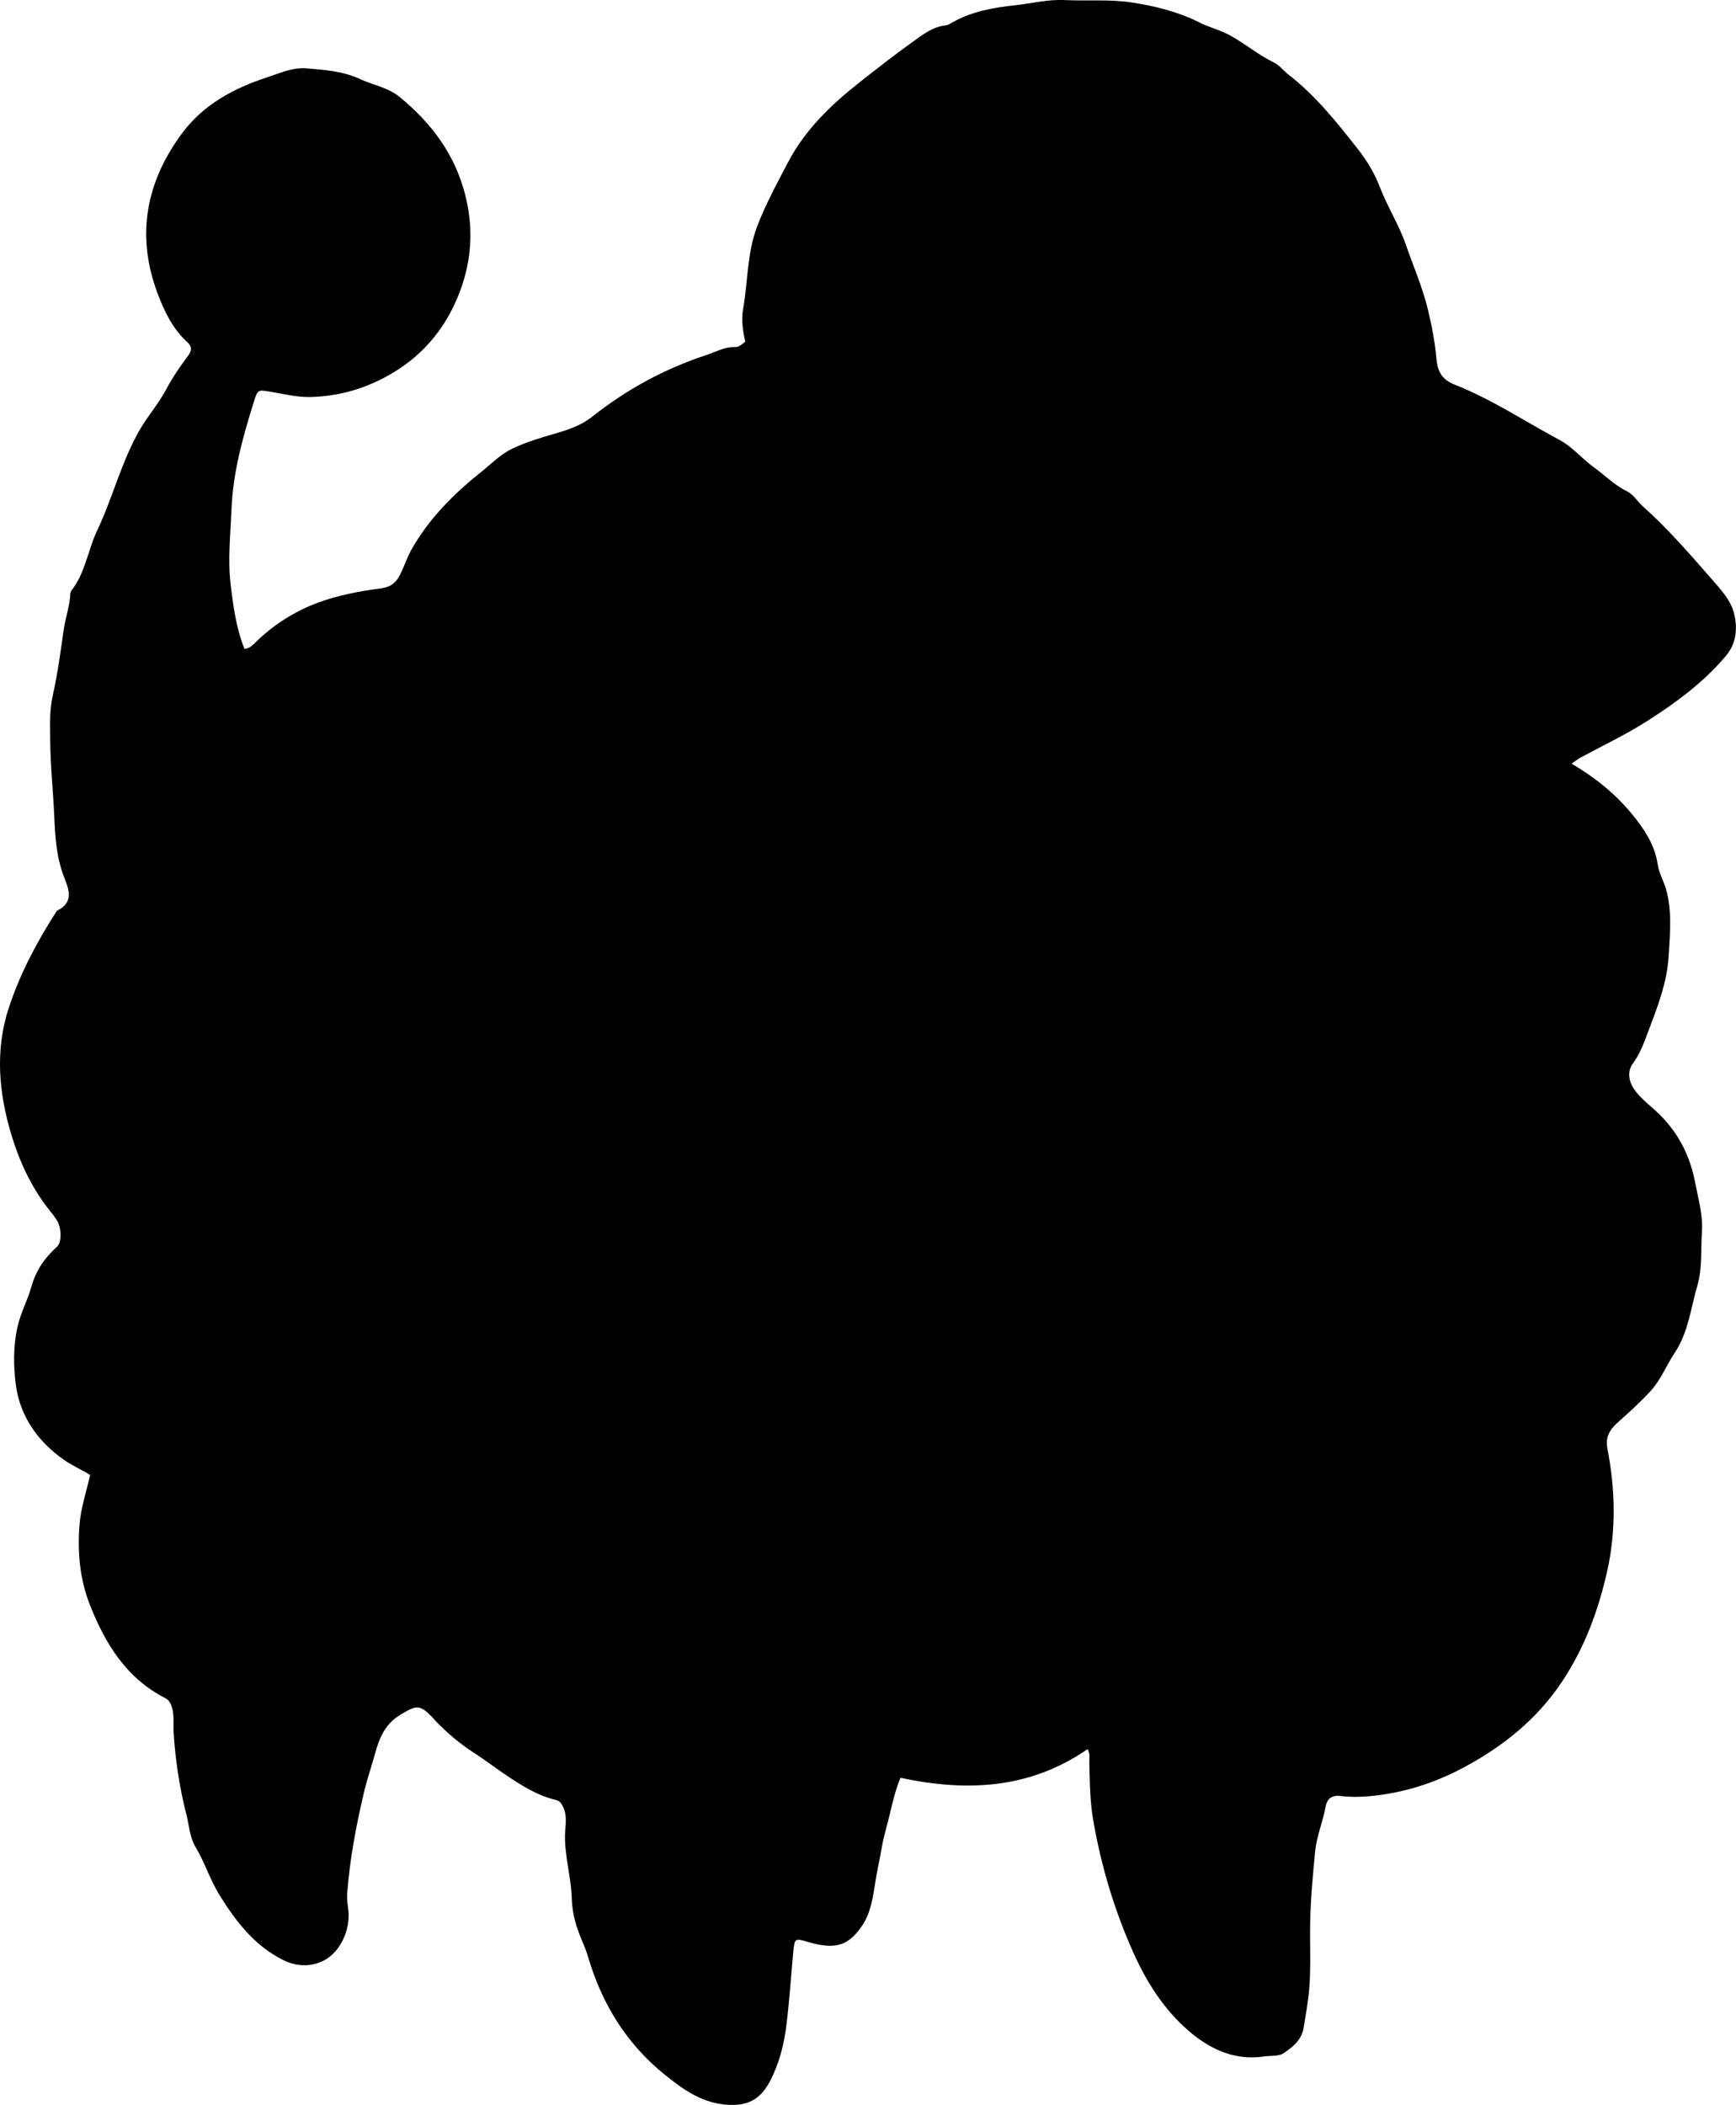 <?xml version="1.0" encoding="utf-8"?>
<!-- Generator: Adobe Illustrator 24.0.2, SVG Export Plug-In . SVG Version: 6.00 Build 0)  -->
<svg version="1.1" id="Layer_1" xmlns="http://www.w3.org/2000/svg" xmlns:xlink="http://www.w3.org/1999/xlink" x="0px" y="0px"
	 viewBox="0 0 710.41 860.97" style="enable-background:new 0 0 710.41 860.97;" xml:space="preserve">
<g>
	<path d="M643.14,312.35c9.67,5.72,17.79,12.29,24.52,20.42c5.1,6.16,9.53,12.7,10.75,21.01c0.5,3.39,2.41,6.54,3.36,9.89
		c2.57,9.11,1.62,18.38,1.06,27.64c-0.62,10.11-4.1,19.39-7.65,28.75c-1.95,5.15-3.64,10.37-6.89,14.81
		c-2.82,3.85-1.49,8.24,1.02,11.48c2.89,3.72,6.74,6.43,10.04,9.73c7.81,7.8,12.38,17.15,14.41,27.92
		c1.24,6.54,3.15,12.97,2.7,19.72c-0.49,7.4,0.2,15.15-1.85,22.1c-2.73,9.26-3.69,19.2-9.33,27.6c-3.4,5.07-5.55,10.89-9.81,15.54
		c-4.27,4.66-8.96,8.85-13.63,13.04c-3.25,2.91-4.93,6-4.06,10.48c3.27,16.83,3.63,33.77-0.16,50.5c-3.6,15.91-9.2,31.06-18.4,44.87
		c-10.27,15.42-24.15,26.46-40.1,35.03c-12.17,6.53-25.27,10.7-39.2,11.86c-3.84,0.32-7.69,0.34-11.46-0.13
		c-3.73-0.47-5.51,1.54-6.02,4.46c-1.1,6.19-3.64,11.95-4.27,18.35c-0.97,9.91-1.88,19.8-2.03,29.75
		c-0.13,8.82,0.34,17.72-0.38,26.44c-0.43,5.19-1.45,10.58-2.29,15.86c-0.78,4.93-4.45,7.79-8.06,10.28c-2.16,1.49-5.39,1-8.11,1.41
		c-12.05,1.8-22.2-2.96-31-10.58c-9.96-8.63-16.99-19.67-22.33-31.51c-7.8-17.3-13.25-35.4-16.55-54.19
		c-1.4-7.96-1.44-15.85-1.65-23.81c-0.05-1.77,0.46-3.61-0.69-5.63c-23.52,16.25-49.33,17.59-76.58,11.73
		c-1.92,4.61-3.1,9.45-4.26,14.38c-1.12,4.76-2.58,9.45-3.43,14.3c-0.82,4.7-1.88,9.35-2.62,14.08c-0.93,5.95-1.88,12.48-5.24,17.49
		c-5.39,8.05-10.56,10.46-22.6,6.82c-4.83-1.46-5.22-1.33-5.69,3.73c-0.94,10.05-1.59,20.14-2.81,30.15
		c-0.99,8.07-2.97,15.98-6.81,23.26c-4.18,7.93-9.95,10.43-19,9.39c-9.63-1.11-16.95-6.46-24.05-12.19
		c-15.64-12.63-25.71-28.99-31.34-48.17c-0.71-2.41-1.65-4.7-2.63-7c-2.31-5.38-3.89-10.95-4.04-16.89
		c-0.23-8.66-2.92-17.06-2.77-25.8c0.07-3.92,1.11-7.92-0.87-11.81c-0.75-1.47-1.31-2.31-3.03-2.72c-6.9-1.62-12.79-5.23-18.7-9.09
		c-4.95-3.24-9.6-6.88-14.58-10.08c-5.72-3.67-10.95-8.12-15.72-13.02c-0.46-0.48-0.85-1.03-1.31-1.51
		c-5.27-5.39-6.48-5.09-13.11-1.13c-6.33,3.78-8.69,9.56-10.45,16.06c-1.39,5.13-3.18,10.16-4.4,15.33
		c-3.26,13.76-5.9,27.63-6.96,41.77c-0.16,2.19,0.15,4.3,0.43,6.45c1.08,8.34-3.32,17.73-10.31,21.11
		c-5.33,2.58-11.08,2.25-16.29-0.35c-11.6-5.77-19.16-15.5-25.91-26.3c-4-6.4-6.17-13.56-9.99-19.95c-2.45-4.11-2.6-8.9-3.75-13.37
		c-2.82-10.95-4.48-22.13-5.21-33.4c-0.22-3.4,0.35-6.84-0.66-10.25c-0.51-1.7-1.17-3.06-2.79-3.89
		c-16-8.17-24.65-22.44-30.89-38.33c-4.1-10.44-5.07-21.69-4.15-32.81c0.55-6.7,2.79-13.25,4.33-20.13
		c-3.55-2.19-7.35-3.81-10.73-6.18c-10.78-7.56-18.01-17.96-19.67-30.64c-0.99-7.56-1.12-15.76,0.67-23.74
		c1.29-5.77,4.11-10.83,5.66-16.37c1.85-6.62,5.43-11.87,10.48-16.38c2.06-1.83,1.87-7.85,0.02-10.79
		c-0.71-1.12-1.49-2.21-2.33-3.24c-7.79-9.48-12.92-20.42-16.39-32c-5.1-16.99-6.66-34.36-1.06-51.54
		c4.5-13.81,11.28-26.64,19.1-38.89c0.27-0.42,0.53-0.96,0.93-1.16c6.81-3.37,4.53-8.8,2.66-13.59c-3.16-8.09-3.67-16.57-4.03-24.99
		c-0.43-10.15-1.56-20.26-1.64-30.4c-0.04-6.24-0.41-12.52,1.01-18.82c2-8.86,3.2-17.92,4.49-26.93c0.71-4.94,2.48-9.68,2.71-14.7
		c0.02-0.48,0.19-1.03,0.48-1.4c5.7-7.27,6.7-16.55,10.53-24.6c6.42-13.5,9.93-28.23,17.46-41.23c3.31-5.7,7.73-10.67,10.84-16.56
		c2.54-4.81,5.69-9.35,8.95-13.73c1.74-2.34,1.31-3.92-0.5-5.58c-6.07-5.56-9.48-12.93-12.21-20.29
		c-8.74-23.56-4.43-45.58,10.41-65.33c8.61-11.46,20.88-18.12,34.49-22.56c5.37-1.75,10.5-4.19,16.26-3.7
		c7.43,0.63,14.91,1.14,21.84,4.36c5.4,2.51,11.45,3.41,16.28,7.39c13.02,10.73,22.58,23.36,26.84,40.23
		c4.01,15.88,2.04,30.88-4.67,45.02c-4.88,10.29-12.3,19.21-22.2,25.76c-11.12,7.36-23.28,11.32-36.46,11.67
		c-5.39,0.14-10.85-1.21-16.24-2.12c-5.28-0.89-5.39-1.06-7.01,4.13c-4.46,14.29-8.49,28.58-9.12,43.8
		c-0.43,10.3-1.58,20.62-0.36,30.85c1.06,8.84,2.25,17.78,5.64,26.33c2.42-0.14,3.7-1.85,5.04-3.13
		c7.31-7.02,15.86-12.35,25.17-15.79c8.18-3.02,16.99-4.65,25.67-5.81c4.25-0.57,6.22-2.45,7.86-5.68c1.73-3.4,2.82-7.04,4.75-10.41
		c7.22-12.65,17.27-22.64,28.51-31.61c4.15-3.31,7.81-7.19,12.76-9.51c5.44-2.55,11.15-4.31,16.85-5.95
		c5.63-1.62,10.99-3.31,15.72-7.06c14.03-11.11,29.54-19.56,46.6-25.18c3.93-1.29,7.55-3.43,11.89-3.31
		c1.52,0.04,2.75-1.03,4.15-2.2c-1-4.32-1.68-8.83-0.91-13.22c1.98-11.21,1.63-22.92,5.66-33.63c3.44-9.13,8.19-17.8,12.73-26.49
		c6.93-13.24,17.46-23.4,29.04-32.54c7.44-5.87,14.92-11.71,22.63-17.22c3.86-2.75,7.77-5.74,12.83-6.26
		c0.94-0.1,1.86-0.69,2.72-1.18c7.99-4.57,16.73-6.08,25.76-7.06c6.75-0.73,13.36-2.45,20.26-2.12c9.14,0.44,18.43-0.39,27.41,0.98
		c9.43,1.44,18.93,3.76,27.58,8.12c4.15,2.09,8.64,3.14,12.79,5.42c6.13,3.38,11.47,7.95,17.77,11c2.4,1.16,4.04,3.46,6.12,5.07
		c11.17,8.66,19.84,19.59,28.47,30.6c3.73,4.76,6.69,9.75,8.87,15.43c3.04,7.9,7.67,15.12,10.48,23.16
		c3.12,8.92,6.92,17.67,9.14,26.8c1.61,6.64,2.89,13.52,3.52,20.41c0.46,5,2.25,8.28,7.51,10.35c15.06,5.92,28.57,14.97,42.81,22.57
		c5.33,2.85,9.17,7.66,14.03,11.18c4.55,3.3,8.48,7.34,13.68,9.89c2.55,1.25,4.23,4.17,6.47,6.16c10.43,9.3,19.5,19.88,28.68,30.35
		c3.27,3.73,6.9,7.8,8.28,12.35c1.86,6.17,1.57,12.99-3.06,18.46c-9.13,10.79-20.34,19.06-32.2,26.61
		c-8.86,5.65-18.33,10.11-27.54,15.09C645.54,310.58,644.64,311.32,643.14,312.35z"/>
</g>
</svg>
